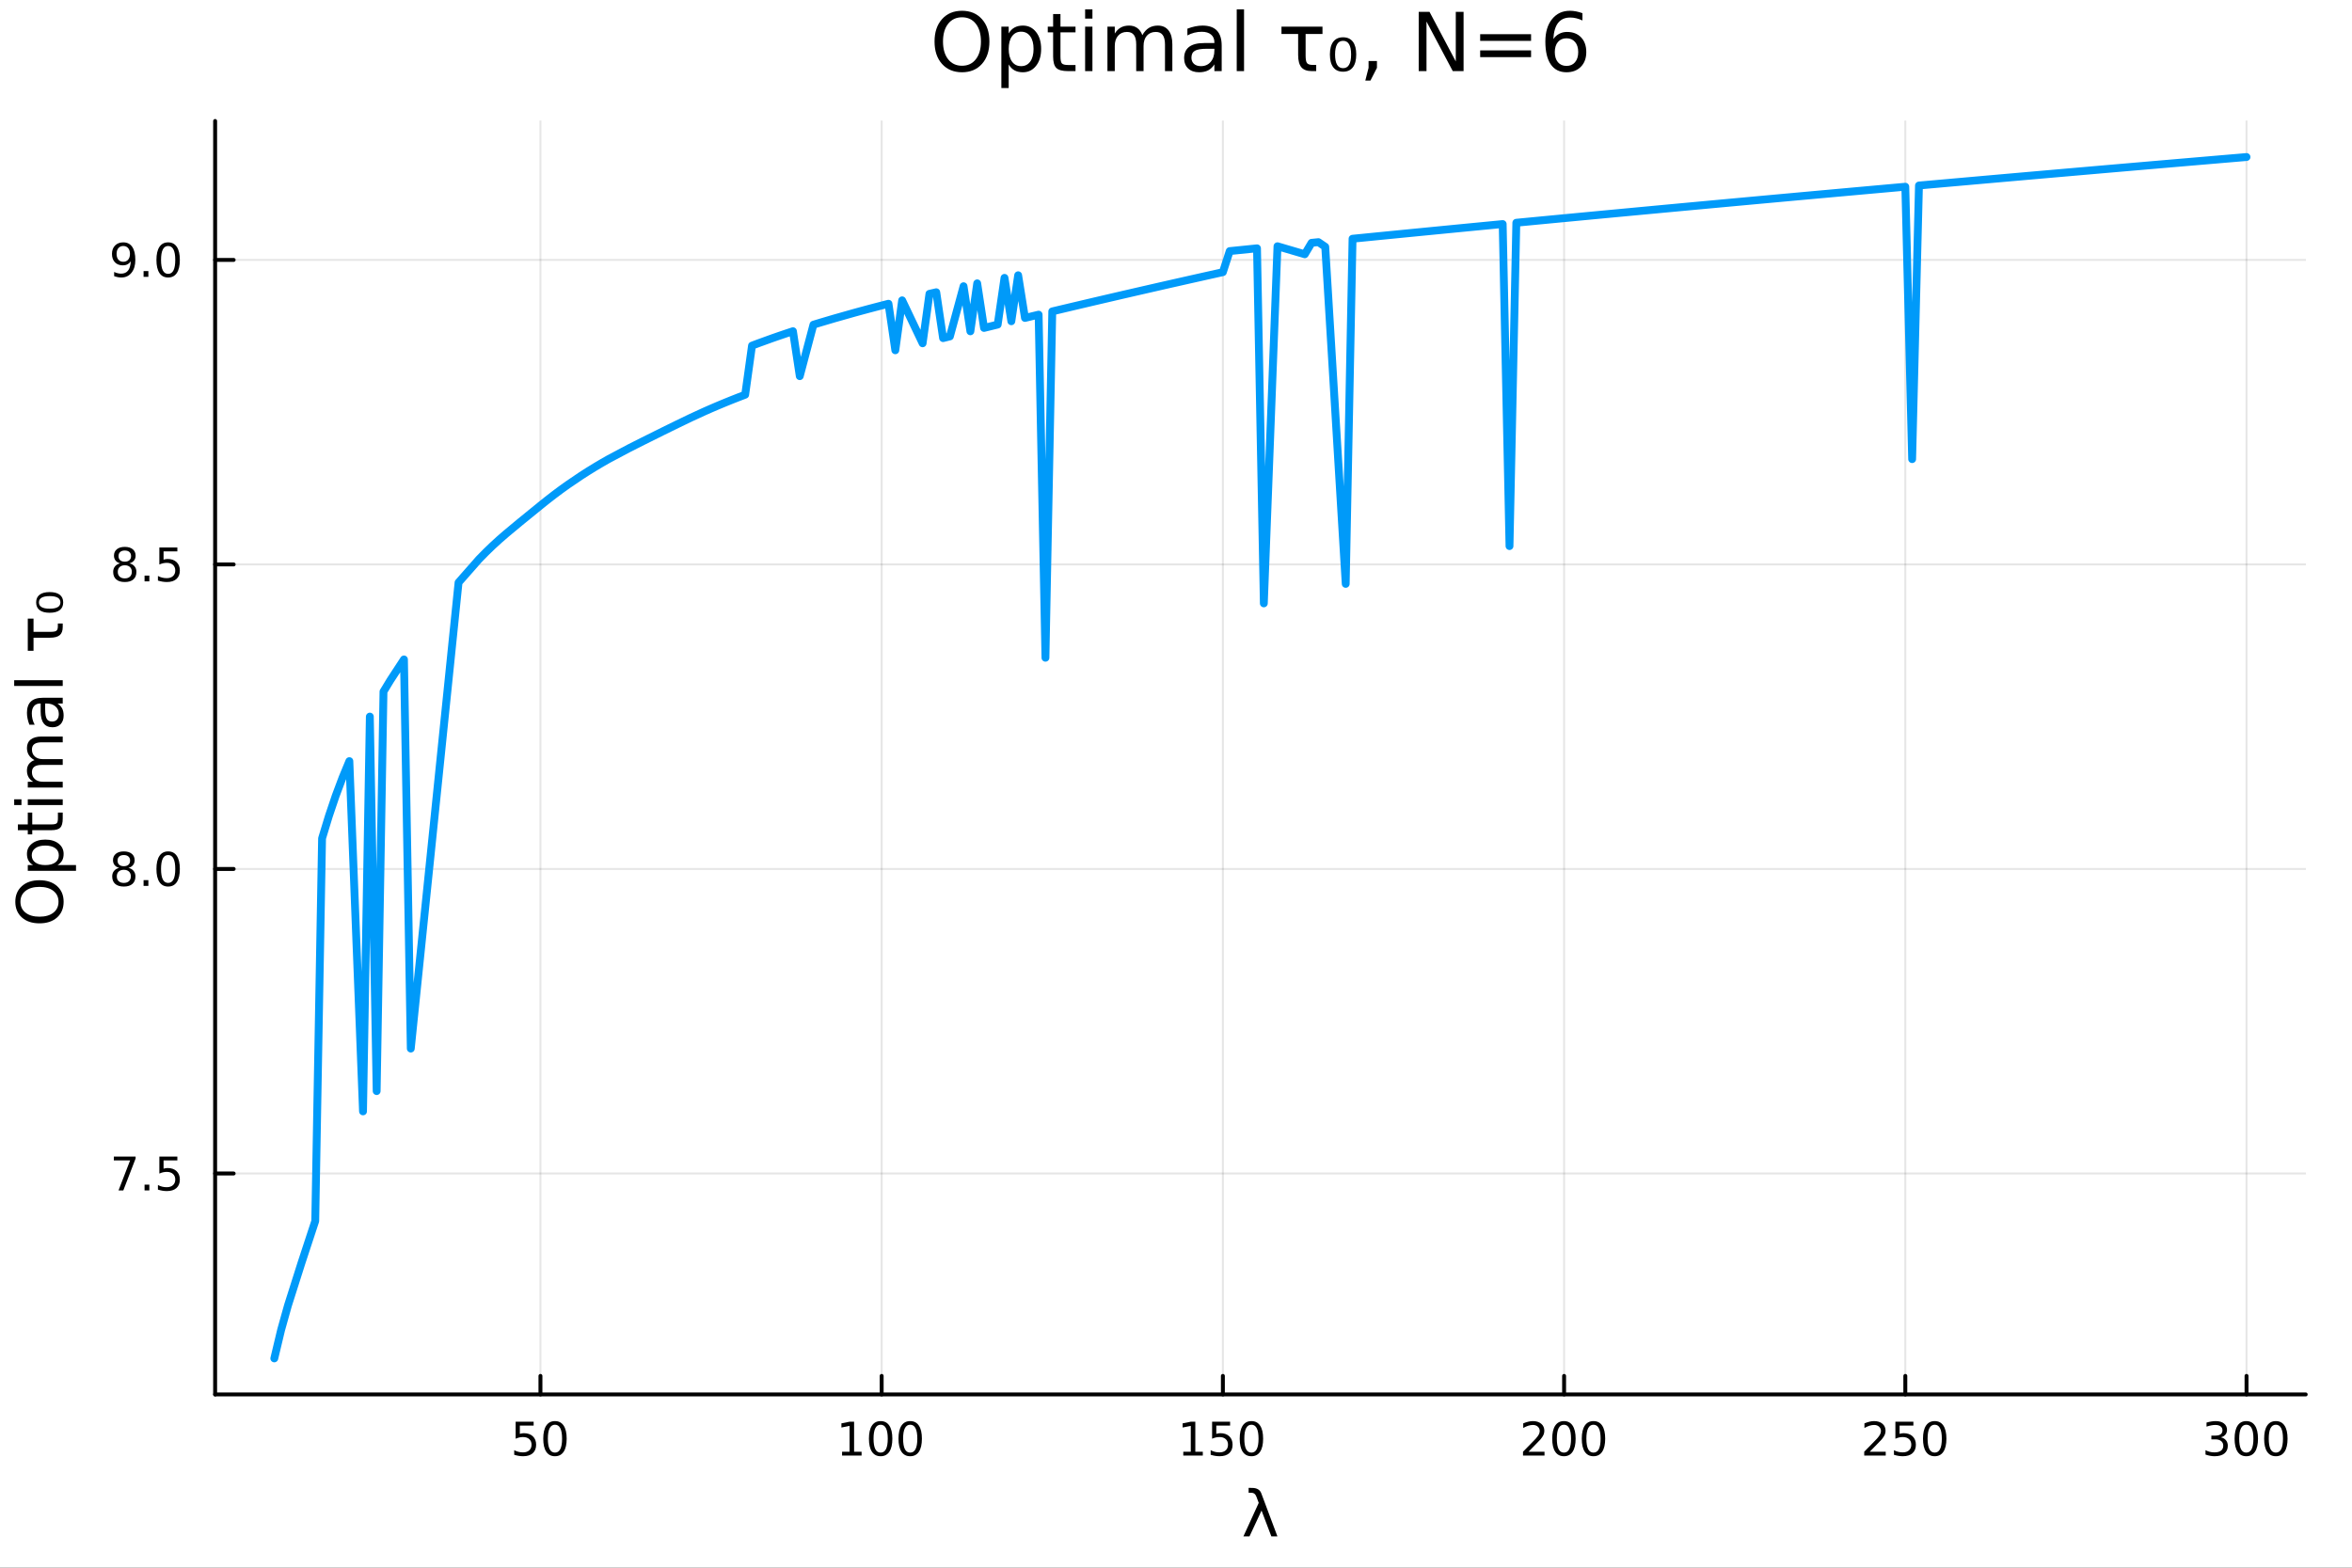 <?xml version="1.0" encoding="utf-8"?>
<svg xmlns="http://www.w3.org/2000/svg" xmlns:xlink="http://www.w3.org/1999/xlink" width="600" height="400" viewBox="0 0 2400 1600">
<rect x="0" y="0" width="2400" height="1600" fill="#333333" stroke="none"/>
<defs>
  <clipPath id="clip780">
    <rect x="0" y="0" width="2400" height="1600"/>
  </clipPath>
</defs>
<path clip-path="url(#clip780)" d="M0 1600 L2400 1600 L2400 8.88178e-14 L0 8.88178e-14  Z" fill="#ffffff" fill-rule="evenodd" fill-opacity="1"/>
<defs>
  <clipPath id="clip781">
    <rect x="480" y="0" width="1681" height="1600"/>
  </clipPath>
</defs>
<path clip-path="url(#clip780)" d="M219.519 1423.18 L2352.76 1423.18 L2352.76 123.472 L219.519 123.472  Z" fill="#ffffff" fill-rule="evenodd" fill-opacity="1"/>
<defs>
  <clipPath id="clip782">
    <rect x="219" y="123" width="2134" height="1301"/>
  </clipPath>
</defs>
<polyline clip-path="url(#clip782)" style="stroke:#000000; stroke-linecap:round; stroke-linejoin:round; stroke-width:2; stroke-opacity:0.1; fill:none" points="551.475,1423.18 551.475,123.472 "/>
<polyline clip-path="url(#clip782)" style="stroke:#000000; stroke-linecap:round; stroke-linejoin:round; stroke-width:2; stroke-opacity:0.1; fill:none" points="899.656,1423.18 899.656,123.472 "/>
<polyline clip-path="url(#clip782)" style="stroke:#000000; stroke-linecap:round; stroke-linejoin:round; stroke-width:2; stroke-opacity:0.1; fill:none" points="1247.84,1423.18 1247.84,123.472 "/>
<polyline clip-path="url(#clip782)" style="stroke:#000000; stroke-linecap:round; stroke-linejoin:round; stroke-width:2; stroke-opacity:0.1; fill:none" points="1596.02,1423.18 1596.02,123.472 "/>
<polyline clip-path="url(#clip782)" style="stroke:#000000; stroke-linecap:round; stroke-linejoin:round; stroke-width:2; stroke-opacity:0.1; fill:none" points="1944.2,1423.18 1944.2,123.472 "/>
<polyline clip-path="url(#clip782)" style="stroke:#000000; stroke-linecap:round; stroke-linejoin:round; stroke-width:2; stroke-opacity:0.1; fill:none" points="2292.38,1423.18 2292.38,123.472 "/>
<polyline clip-path="url(#clip782)" style="stroke:#000000; stroke-linecap:round; stroke-linejoin:round; stroke-width:2; stroke-opacity:0.1; fill:none" points="219.519,1197.67 2352.76,1197.67 "/>
<polyline clip-path="url(#clip782)" style="stroke:#000000; stroke-linecap:round; stroke-linejoin:round; stroke-width:2; stroke-opacity:0.1; fill:none" points="219.519,886.867 2352.76,886.867 "/>
<polyline clip-path="url(#clip782)" style="stroke:#000000; stroke-linecap:round; stroke-linejoin:round; stroke-width:2; stroke-opacity:0.1; fill:none" points="219.519,576.066 2352.76,576.066 "/>
<polyline clip-path="url(#clip782)" style="stroke:#000000; stroke-linecap:round; stroke-linejoin:round; stroke-width:2; stroke-opacity:0.1; fill:none" points="219.519,265.266 2352.76,265.266 "/>
<polyline clip-path="url(#clip780)" style="stroke:#000000; stroke-linecap:round; stroke-linejoin:round; stroke-width:4; stroke-opacity:1; fill:none" points="219.519,1423.18 2352.76,1423.18 "/>
<polyline clip-path="url(#clip780)" style="stroke:#000000; stroke-linecap:round; stroke-linejoin:round; stroke-width:4; stroke-opacity:1; fill:none" points="551.475,1423.18 551.475,1404.28 "/>
<polyline clip-path="url(#clip780)" style="stroke:#000000; stroke-linecap:round; stroke-linejoin:round; stroke-width:4; stroke-opacity:1; fill:none" points="899.656,1423.18 899.656,1404.28 "/>
<polyline clip-path="url(#clip780)" style="stroke:#000000; stroke-linecap:round; stroke-linejoin:round; stroke-width:4; stroke-opacity:1; fill:none" points="1247.84,1423.18 1247.84,1404.28 "/>
<polyline clip-path="url(#clip780)" style="stroke:#000000; stroke-linecap:round; stroke-linejoin:round; stroke-width:4; stroke-opacity:1; fill:none" points="1596.02,1423.18 1596.02,1404.28 "/>
<polyline clip-path="url(#clip780)" style="stroke:#000000; stroke-linecap:round; stroke-linejoin:round; stroke-width:4; stroke-opacity:1; fill:none" points="1944.2,1423.18 1944.2,1404.28 "/>
<polyline clip-path="url(#clip780)" style="stroke:#000000; stroke-linecap:round; stroke-linejoin:round; stroke-width:4; stroke-opacity:1; fill:none" points="2292.38,1423.18 2292.38,1404.28 "/>
<path clip-path="url(#clip780)" d="M526.174 1451.02 L544.531 1451.02 L544.531 1454.96 L530.457 1454.96 L530.457 1463.43 Q531.475 1463.08 532.494 1462.92 Q533.512 1462.73 534.531 1462.73 Q540.318 1462.73 543.697 1465.9 Q547.077 1469.08 547.077 1474.49 Q547.077 1480.07 543.605 1483.17 Q540.133 1486.25 533.813 1486.25 Q531.637 1486.25 529.369 1485.88 Q527.123 1485.51 524.716 1484.77 L524.716 1480.07 Q526.799 1481.2 529.021 1481.76 Q531.244 1482.32 533.721 1482.32 Q537.725 1482.32 540.063 1480.21 Q542.401 1478.1 542.401 1474.49 Q542.401 1470.88 540.063 1468.77 Q537.725 1466.67 533.721 1466.67 Q531.846 1466.67 529.971 1467.08 Q528.119 1467.5 526.174 1468.38 L526.174 1451.02 Z" fill="#000000" fill-rule="nonzero" fill-opacity="1" /><path clip-path="url(#clip780)" d="M566.29 1454.1 Q562.679 1454.1 560.85 1457.66 Q559.044 1461.2 559.044 1468.33 Q559.044 1475.44 560.85 1479.01 Q562.679 1482.55 566.29 1482.55 Q569.924 1482.55 571.73 1479.01 Q573.558 1475.44 573.558 1468.33 Q573.558 1461.2 571.73 1457.66 Q569.924 1454.1 566.29 1454.1 M566.29 1450.39 Q572.1 1450.39 575.155 1455 Q578.234 1459.58 578.234 1468.33 Q578.234 1477.06 575.155 1481.67 Q572.1 1486.25 566.29 1486.25 Q560.48 1486.25 557.401 1481.67 Q554.345 1477.06 554.345 1468.33 Q554.345 1459.58 557.401 1455 Q560.48 1450.39 566.29 1450.39 Z" fill="#000000" fill-rule="nonzero" fill-opacity="1" /><path clip-path="url(#clip780)" d="M859.263 1481.64 L866.902 1481.64 L866.902 1455.28 L858.592 1456.95 L858.592 1452.69 L866.856 1451.02 L871.531 1451.02 L871.531 1481.64 L879.17 1481.64 L879.17 1485.58 L859.263 1485.58 L859.263 1481.64 Z" fill="#000000" fill-rule="nonzero" fill-opacity="1" /><path clip-path="url(#clip780)" d="M898.615 1454.1 Q895.004 1454.1 893.175 1457.66 Q891.369 1461.2 891.369 1468.33 Q891.369 1475.44 893.175 1479.01 Q895.004 1482.55 898.615 1482.55 Q902.249 1482.55 904.054 1479.01 Q905.883 1475.44 905.883 1468.33 Q905.883 1461.2 904.054 1457.66 Q902.249 1454.1 898.615 1454.1 M898.615 1450.39 Q904.425 1450.39 907.48 1455 Q910.559 1459.58 910.559 1468.33 Q910.559 1477.06 907.48 1481.67 Q904.425 1486.25 898.615 1486.25 Q892.804 1486.25 889.726 1481.67 Q886.67 1477.06 886.67 1468.33 Q886.67 1459.58 889.726 1455 Q892.804 1450.39 898.615 1450.39 Z" fill="#000000" fill-rule="nonzero" fill-opacity="1" /><path clip-path="url(#clip780)" d="M928.777 1454.1 Q925.165 1454.1 923.337 1457.66 Q921.531 1461.2 921.531 1468.33 Q921.531 1475.44 923.337 1479.01 Q925.165 1482.55 928.777 1482.55 Q932.411 1482.55 934.216 1479.01 Q936.045 1475.44 936.045 1468.33 Q936.045 1461.2 934.216 1457.66 Q932.411 1454.1 928.777 1454.1 M928.777 1450.39 Q934.587 1450.39 937.642 1455 Q940.721 1459.58 940.721 1468.33 Q940.721 1477.06 937.642 1481.67 Q934.587 1486.25 928.777 1486.25 Q922.966 1486.25 919.888 1481.67 Q916.832 1477.06 916.832 1468.33 Q916.832 1459.58 919.888 1455 Q922.966 1450.39 928.777 1450.39 Z" fill="#000000" fill-rule="nonzero" fill-opacity="1" /><path clip-path="url(#clip780)" d="M1207.44 1481.64 L1215.08 1481.64 L1215.08 1455.28 L1206.77 1456.95 L1206.77 1452.69 L1215.04 1451.02 L1219.71 1451.02 L1219.71 1481.64 L1227.35 1481.64 L1227.35 1485.58 L1207.44 1485.58 L1207.44 1481.64 Z" fill="#000000" fill-rule="nonzero" fill-opacity="1" /><path clip-path="url(#clip780)" d="M1236.84 1451.02 L1255.2 1451.02 L1255.2 1454.96 L1241.12 1454.96 L1241.12 1463.43 Q1242.14 1463.08 1243.16 1462.92 Q1244.18 1462.73 1245.2 1462.73 Q1250.99 1462.73 1254.37 1465.9 Q1257.74 1469.08 1257.74 1474.49 Q1257.74 1480.07 1254.27 1483.17 Q1250.8 1486.25 1244.48 1486.25 Q1242.31 1486.25 1240.04 1485.88 Q1237.79 1485.51 1235.38 1484.77 L1235.38 1480.07 Q1237.47 1481.2 1239.69 1481.76 Q1241.91 1482.32 1244.39 1482.32 Q1248.39 1482.32 1250.73 1480.21 Q1253.07 1478.1 1253.07 1474.49 Q1253.07 1470.88 1250.73 1468.77 Q1248.39 1466.67 1244.39 1466.67 Q1242.51 1466.67 1240.64 1467.08 Q1238.79 1467.5 1236.84 1468.38 L1236.84 1451.02 Z" fill="#000000" fill-rule="nonzero" fill-opacity="1" /><path clip-path="url(#clip780)" d="M1276.96 1454.1 Q1273.35 1454.1 1271.52 1457.66 Q1269.71 1461.2 1269.71 1468.33 Q1269.71 1475.44 1271.52 1479.01 Q1273.35 1482.55 1276.96 1482.55 Q1280.59 1482.55 1282.4 1479.01 Q1284.23 1475.44 1284.23 1468.33 Q1284.23 1461.2 1282.4 1457.66 Q1280.59 1454.1 1276.96 1454.1 M1276.96 1450.39 Q1282.77 1450.39 1285.82 1455 Q1288.9 1459.58 1288.9 1468.33 Q1288.9 1477.06 1285.82 1481.67 Q1282.77 1486.25 1276.96 1486.25 Q1271.15 1486.25 1268.07 1481.67 Q1265.01 1477.06 1265.01 1468.33 Q1265.01 1459.58 1268.07 1455 Q1271.15 1450.39 1276.96 1450.39 Z" fill="#000000" fill-rule="nonzero" fill-opacity="1" /><path clip-path="url(#clip780)" d="M1559.71 1481.64 L1576.03 1481.64 L1576.03 1485.58 L1554.09 1485.58 L1554.09 1481.64 Q1556.75 1478.89 1561.33 1474.26 Q1565.94 1469.61 1567.12 1468.27 Q1569.36 1465.74 1570.24 1464.01 Q1571.15 1462.25 1571.15 1460.56 Q1571.15 1457.8 1569.2 1456.07 Q1567.28 1454.33 1564.18 1454.33 Q1561.98 1454.33 1559.53 1455.09 Q1557.1 1455.86 1554.32 1457.41 L1554.32 1452.69 Q1557.14 1451.55 1559.6 1450.97 Q1562.05 1450.39 1564.09 1450.39 Q1569.46 1450.39 1572.65 1453.08 Q1575.85 1455.77 1575.85 1460.26 Q1575.85 1462.39 1575.04 1464.31 Q1574.25 1466.2 1572.14 1468.8 Q1571.56 1469.47 1568.46 1472.69 Q1565.36 1475.88 1559.71 1481.64 Z" fill="#000000" fill-rule="nonzero" fill-opacity="1" /><path clip-path="url(#clip780)" d="M1595.85 1454.1 Q1592.23 1454.1 1590.41 1457.66 Q1588.6 1461.2 1588.6 1468.33 Q1588.6 1475.44 1590.41 1479.01 Q1592.23 1482.55 1595.85 1482.55 Q1599.48 1482.55 1601.28 1479.01 Q1603.11 1475.44 1603.11 1468.33 Q1603.11 1461.2 1601.28 1457.66 Q1599.48 1454.1 1595.85 1454.1 M1595.85 1450.39 Q1601.66 1450.39 1604.71 1455 Q1607.79 1459.58 1607.79 1468.33 Q1607.79 1477.06 1604.71 1481.67 Q1601.66 1486.25 1595.85 1486.25 Q1590.04 1486.25 1586.96 1481.67 Q1583.9 1477.06 1583.9 1468.33 Q1583.9 1459.58 1586.96 1455 Q1590.04 1450.39 1595.85 1450.39 Z" fill="#000000" fill-rule="nonzero" fill-opacity="1" /><path clip-path="url(#clip780)" d="M1626.01 1454.1 Q1622.4 1454.1 1620.57 1457.66 Q1618.76 1461.2 1618.76 1468.33 Q1618.76 1475.44 1620.57 1479.01 Q1622.4 1482.55 1626.01 1482.55 Q1629.64 1482.55 1631.45 1479.01 Q1633.28 1475.44 1633.28 1468.33 Q1633.28 1461.2 1631.45 1457.66 Q1629.64 1454.1 1626.01 1454.1 M1626.01 1450.39 Q1631.82 1450.39 1634.87 1455 Q1637.95 1459.58 1637.95 1468.33 Q1637.95 1477.06 1634.87 1481.67 Q1631.82 1486.25 1626.01 1486.25 Q1620.2 1486.25 1617.12 1481.67 Q1614.06 1477.06 1614.06 1468.33 Q1614.06 1459.58 1617.12 1455 Q1620.2 1450.39 1626.01 1450.39 Z" fill="#000000" fill-rule="nonzero" fill-opacity="1" /><path clip-path="url(#clip780)" d="M1907.89 1481.64 L1924.21 1481.64 L1924.21 1485.58 L1902.27 1485.58 L1902.27 1481.64 Q1904.93 1478.89 1909.51 1474.26 Q1914.12 1469.61 1915.3 1468.27 Q1917.55 1465.74 1918.42 1464.01 Q1919.33 1462.25 1919.33 1460.56 Q1919.33 1457.8 1917.38 1456.07 Q1915.46 1454.33 1912.36 1454.33 Q1910.16 1454.33 1907.71 1455.09 Q1905.28 1455.86 1902.5 1457.41 L1902.5 1452.69 Q1905.32 1451.55 1907.78 1450.97 Q1910.23 1450.39 1912.27 1450.39 Q1917.64 1450.39 1920.83 1453.08 Q1924.03 1455.77 1924.03 1460.26 Q1924.03 1462.39 1923.22 1464.31 Q1922.43 1466.2 1920.32 1468.8 Q1919.74 1469.47 1916.64 1472.69 Q1913.54 1475.88 1907.89 1481.64 Z" fill="#000000" fill-rule="nonzero" fill-opacity="1" /><path clip-path="url(#clip780)" d="M1934.07 1451.02 L1952.43 1451.02 L1952.43 1454.96 L1938.36 1454.96 L1938.36 1463.43 Q1939.37 1463.08 1940.39 1462.92 Q1941.41 1462.73 1942.43 1462.73 Q1948.22 1462.73 1951.6 1465.9 Q1954.98 1469.08 1954.98 1474.49 Q1954.98 1480.07 1951.5 1483.17 Q1948.03 1486.25 1941.71 1486.25 Q1939.54 1486.25 1937.27 1485.88 Q1935.02 1485.51 1932.61 1484.77 L1932.61 1480.07 Q1934.7 1481.2 1936.92 1481.76 Q1939.14 1482.32 1941.62 1482.32 Q1945.62 1482.32 1947.96 1480.21 Q1950.3 1478.1 1950.3 1474.49 Q1950.3 1470.88 1947.96 1468.77 Q1945.62 1466.67 1941.62 1466.67 Q1939.74 1466.67 1937.87 1467.08 Q1936.02 1467.5 1934.07 1468.38 L1934.07 1451.02 Z" fill="#000000" fill-rule="nonzero" fill-opacity="1" /><path clip-path="url(#clip780)" d="M1974.19 1454.1 Q1970.58 1454.1 1968.75 1457.66 Q1966.94 1461.2 1966.94 1468.33 Q1966.94 1475.44 1968.75 1479.01 Q1970.58 1482.55 1974.19 1482.55 Q1977.82 1482.55 1979.63 1479.01 Q1981.46 1475.44 1981.46 1468.33 Q1981.46 1461.2 1979.63 1457.66 Q1977.82 1454.1 1974.19 1454.1 M1974.19 1450.39 Q1980 1450.39 1983.05 1455 Q1986.13 1459.58 1986.13 1468.33 Q1986.13 1477.06 1983.05 1481.67 Q1980 1486.25 1974.19 1486.25 Q1968.38 1486.25 1965.3 1481.67 Q1962.24 1477.06 1962.24 1468.33 Q1962.24 1459.58 1965.3 1455 Q1968.38 1450.39 1974.19 1450.39 Z" fill="#000000" fill-rule="nonzero" fill-opacity="1" /><path clip-path="url(#clip780)" d="M2266.14 1466.95 Q2269.5 1467.66 2271.37 1469.93 Q2273.27 1472.2 2273.27 1475.53 Q2273.27 1480.65 2269.75 1483.45 Q2266.24 1486.25 2259.75 1486.25 Q2257.58 1486.25 2255.26 1485.81 Q2252.97 1485.39 2250.52 1484.54 L2250.52 1480.02 Q2252.46 1481.16 2254.78 1481.74 Q2257.09 1482.32 2259.62 1482.32 Q2264.01 1482.32 2266.31 1480.58 Q2268.62 1478.84 2268.62 1475.53 Q2268.62 1472.48 2266.47 1470.77 Q2264.34 1469.03 2260.52 1469.03 L2256.49 1469.03 L2256.49 1465.19 L2260.7 1465.19 Q2264.15 1465.19 2265.98 1463.82 Q2267.81 1462.43 2267.81 1459.84 Q2267.81 1457.18 2265.91 1455.77 Q2264.04 1454.33 2260.52 1454.33 Q2258.6 1454.33 2256.4 1454.75 Q2254.2 1455.16 2251.56 1456.04 L2251.56 1451.88 Q2254.22 1451.14 2256.54 1450.77 Q2258.87 1450.39 2260.93 1450.39 Q2266.26 1450.39 2269.36 1452.83 Q2272.46 1455.23 2272.46 1459.35 Q2272.46 1462.22 2270.82 1464.21 Q2269.18 1466.18 2266.14 1466.95 Z" fill="#000000" fill-rule="nonzero" fill-opacity="1" /><path clip-path="url(#clip780)" d="M2292.14 1454.1 Q2288.53 1454.1 2286.7 1457.66 Q2284.89 1461.2 2284.89 1468.33 Q2284.89 1475.44 2286.7 1479.01 Q2288.53 1482.55 2292.14 1482.55 Q2295.77 1482.55 2297.58 1479.01 Q2299.41 1475.44 2299.41 1468.33 Q2299.41 1461.2 2297.58 1457.66 Q2295.77 1454.1 2292.14 1454.1 M2292.14 1450.39 Q2297.95 1450.39 2301 1455 Q2304.08 1459.58 2304.08 1468.33 Q2304.08 1477.06 2301 1481.67 Q2297.95 1486.25 2292.14 1486.25 Q2286.33 1486.25 2283.25 1481.67 Q2280.19 1477.06 2280.19 1468.33 Q2280.19 1459.58 2283.25 1455 Q2286.33 1450.39 2292.14 1450.39 Z" fill="#000000" fill-rule="nonzero" fill-opacity="1" /><path clip-path="url(#clip780)" d="M2322.3 1454.1 Q2318.69 1454.1 2316.86 1457.66 Q2315.05 1461.2 2315.05 1468.33 Q2315.05 1475.44 2316.86 1479.01 Q2318.69 1482.55 2322.3 1482.55 Q2325.93 1482.55 2327.74 1479.01 Q2329.57 1475.44 2329.57 1468.33 Q2329.57 1461.2 2327.74 1457.66 Q2325.93 1454.1 2322.3 1454.1 M2322.3 1450.39 Q2328.11 1450.39 2331.17 1455 Q2334.24 1459.58 2334.24 1468.33 Q2334.24 1477.06 2331.17 1481.67 Q2328.11 1486.25 2322.3 1486.25 Q2316.49 1486.25 2313.41 1481.67 Q2310.36 1477.06 2310.36 1468.33 Q2310.36 1459.58 2313.41 1455 Q2316.49 1450.39 2322.3 1450.39 Z" fill="#000000" fill-rule="nonzero" fill-opacity="1" /><path clip-path="url(#clip780)" d="M1287.03 1524.09 L1303.48 1568.04 L1297.28 1568.04 L1287.28 1541.69 L1275 1568.04 L1268.79 1568.04 L1284.42 1533.86 L1282.06 1527.56 Q1280.57 1523.55 1277.16 1523.55 L1274.11 1523.55 L1274.11 1518.52 L1277.83 1518.58 Q1285.02 1518.68 1287.03 1524.09 Z" fill="#000000" fill-rule="nonzero" fill-opacity="1" /><polyline clip-path="url(#clip780)" style="stroke:#000000; stroke-linecap:round; stroke-linejoin:round; stroke-width:4; stroke-opacity:1; fill:none" points="219.519,1423.18 219.519,123.472 "/>
<polyline clip-path="url(#clip780)" style="stroke:#000000; stroke-linecap:round; stroke-linejoin:round; stroke-width:4; stroke-opacity:1; fill:none" points="219.519,1197.67 238.417,1197.67 "/>
<polyline clip-path="url(#clip780)" style="stroke:#000000; stroke-linecap:round; stroke-linejoin:round; stroke-width:4; stroke-opacity:1; fill:none" points="219.519,886.867 238.417,886.867 "/>
<polyline clip-path="url(#clip780)" style="stroke:#000000; stroke-linecap:round; stroke-linejoin:round; stroke-width:4; stroke-opacity:1; fill:none" points="219.519,576.066 238.417,576.066 "/>
<polyline clip-path="url(#clip780)" style="stroke:#000000; stroke-linecap:round; stroke-linejoin:round; stroke-width:4; stroke-opacity:1; fill:none" points="219.519,265.266 238.417,265.266 "/>
<path clip-path="url(#clip780)" d="M116.158 1180.39 L138.38 1180.39 L138.38 1182.38 L125.834 1214.95 L120.95 1214.95 L132.755 1184.32 L116.158 1184.32 L116.158 1180.39 Z" fill="#000000" fill-rule="nonzero" fill-opacity="1" /><path clip-path="url(#clip780)" d="M147.501 1209.07 L152.385 1209.07 L152.385 1214.95 L147.501 1214.95 L147.501 1209.07 Z" fill="#000000" fill-rule="nonzero" fill-opacity="1" /><path clip-path="url(#clip780)" d="M162.616 1180.39 L180.973 1180.39 L180.973 1184.32 L166.899 1184.32 L166.899 1192.79 Q167.917 1192.45 168.936 1192.29 Q169.954 1192.1 170.973 1192.1 Q176.76 1192.1 180.139 1195.27 Q183.519 1198.44 183.519 1203.86 Q183.519 1209.44 180.047 1212.54 Q176.575 1215.62 170.255 1215.62 Q168.079 1215.62 165.811 1215.25 Q163.565 1214.88 161.158 1214.14 L161.158 1209.44 Q163.241 1210.57 165.464 1211.13 Q167.686 1211.68 170.163 1211.68 Q174.167 1211.68 176.505 1209.58 Q178.843 1207.47 178.843 1203.86 Q178.843 1200.25 176.505 1198.14 Q174.167 1196.04 170.163 1196.04 Q168.288 1196.04 166.413 1196.45 Q164.561 1196.87 162.616 1197.75 L162.616 1180.39 Z" fill="#000000" fill-rule="nonzero" fill-opacity="1" /><path clip-path="url(#clip780)" d="M126.343 887.735 Q123.01 887.735 121.089 889.517 Q119.191 891.3 119.191 894.425 Q119.191 897.55 121.089 899.332 Q123.01 901.114 126.343 901.114 Q129.677 901.114 131.598 899.332 Q133.519 897.527 133.519 894.425 Q133.519 891.3 131.598 889.517 Q129.7 887.735 126.343 887.735 M121.668 885.744 Q118.658 885.003 116.968 882.943 Q115.302 880.883 115.302 877.92 Q115.302 873.777 118.242 871.369 Q121.205 868.962 126.343 868.962 Q131.505 868.962 134.445 871.369 Q137.385 873.777 137.385 877.92 Q137.385 880.883 135.695 882.943 Q134.029 885.003 131.042 885.744 Q134.422 886.531 136.297 888.823 Q138.195 891.115 138.195 894.425 Q138.195 899.448 135.117 902.133 Q132.061 904.818 126.343 904.818 Q120.626 904.818 117.547 902.133 Q114.492 899.448 114.492 894.425 Q114.492 891.115 116.39 888.823 Q118.288 886.531 121.668 885.744 M119.955 878.36 Q119.955 881.045 121.621 882.55 Q123.311 884.054 126.343 884.054 Q129.353 884.054 131.042 882.55 Q132.755 881.045 132.755 878.36 Q132.755 875.675 131.042 874.17 Q129.353 872.666 126.343 872.666 Q123.311 872.666 121.621 874.17 Q119.955 875.675 119.955 878.36 Z" fill="#000000" fill-rule="nonzero" fill-opacity="1" /><path clip-path="url(#clip780)" d="M146.505 898.267 L151.39 898.267 L151.39 904.147 L146.505 904.147 L146.505 898.267 Z" fill="#000000" fill-rule="nonzero" fill-opacity="1" /><path clip-path="url(#clip780)" d="M171.575 872.666 Q167.964 872.666 166.135 876.23 Q164.329 879.772 164.329 886.902 Q164.329 894.008 166.135 897.573 Q167.964 901.114 171.575 901.114 Q175.209 901.114 177.014 897.573 Q178.843 894.008 178.843 886.902 Q178.843 879.772 177.014 876.23 Q175.209 872.666 171.575 872.666 M171.575 868.962 Q177.385 868.962 180.44 873.568 Q183.519 878.152 183.519 886.902 Q183.519 895.628 180.44 900.235 Q177.385 904.818 171.575 904.818 Q165.765 904.818 162.686 900.235 Q159.63 895.628 159.63 886.902 Q159.63 878.152 162.686 873.568 Q165.765 868.962 171.575 868.962 Z" fill="#000000" fill-rule="nonzero" fill-opacity="1" /><path clip-path="url(#clip780)" d="M127.339 576.934 Q124.005 576.934 122.084 578.717 Q120.186 580.499 120.186 583.624 Q120.186 586.749 122.084 588.531 Q124.005 590.314 127.339 590.314 Q130.672 590.314 132.593 588.531 Q134.515 586.726 134.515 583.624 Q134.515 580.499 132.593 578.717 Q130.695 576.934 127.339 576.934 M122.663 574.944 Q119.654 574.203 117.964 572.143 Q116.297 570.083 116.297 567.12 Q116.297 562.976 119.237 560.569 Q122.2 558.161 127.339 558.161 Q132.501 558.161 135.441 560.569 Q138.38 562.976 138.38 567.12 Q138.38 570.083 136.691 572.143 Q135.024 574.203 132.038 574.944 Q135.417 575.731 137.292 578.022 Q139.191 580.314 139.191 583.624 Q139.191 588.647 136.112 591.332 Q133.056 594.018 127.339 594.018 Q121.621 594.018 118.543 591.332 Q115.487 588.647 115.487 583.624 Q115.487 580.314 117.385 578.022 Q119.283 575.731 122.663 574.944 M120.95 567.559 Q120.95 570.245 122.617 571.749 Q124.306 573.254 127.339 573.254 Q130.348 573.254 132.038 571.749 Q133.751 570.245 133.751 567.559 Q133.751 564.874 132.038 563.37 Q130.348 561.865 127.339 561.865 Q124.306 561.865 122.617 563.37 Q120.95 564.874 120.95 567.559 Z" fill="#000000" fill-rule="nonzero" fill-opacity="1" /><path clip-path="url(#clip780)" d="M147.501 587.467 L152.385 587.467 L152.385 593.346 L147.501 593.346 L147.501 587.467 Z" fill="#000000" fill-rule="nonzero" fill-opacity="1" /><path clip-path="url(#clip780)" d="M162.616 558.786 L180.973 558.786 L180.973 562.721 L166.899 562.721 L166.899 571.194 Q167.917 570.846 168.936 570.684 Q169.954 570.499 170.973 570.499 Q176.76 570.499 180.139 573.67 Q183.519 576.842 183.519 582.258 Q183.519 587.837 180.047 590.939 Q176.575 594.018 170.255 594.018 Q168.079 594.018 165.811 593.647 Q163.565 593.277 161.158 592.536 L161.158 587.837 Q163.241 588.971 165.464 589.527 Q167.686 590.082 170.163 590.082 Q174.167 590.082 176.505 587.976 Q178.843 585.869 178.843 582.258 Q178.843 578.647 176.505 576.541 Q174.167 574.434 170.163 574.434 Q168.288 574.434 166.413 574.851 Q164.561 575.268 162.616 576.147 L162.616 558.786 Z" fill="#000000" fill-rule="nonzero" fill-opacity="1" /><path clip-path="url(#clip780)" d="M116.482 281.828 L116.482 277.569 Q118.242 278.402 120.047 278.842 Q121.853 279.282 123.589 279.282 Q128.218 279.282 130.649 276.18 Q133.103 273.055 133.45 266.712 Q132.107 268.703 130.047 269.768 Q127.987 270.833 125.487 270.833 Q120.302 270.833 117.269 267.708 Q114.26 264.56 114.26 259.12 Q114.26 253.796 117.408 250.578 Q120.556 247.361 125.788 247.361 Q131.783 247.361 134.931 251.967 Q138.103 256.55 138.103 265.3 Q138.103 273.472 134.214 278.356 Q130.348 283.217 123.797 283.217 Q122.038 283.217 120.232 282.87 Q118.427 282.523 116.482 281.828 M125.788 267.175 Q128.936 267.175 130.765 265.023 Q132.617 262.87 132.617 259.12 Q132.617 255.393 130.765 253.24 Q128.936 251.064 125.788 251.064 Q122.64 251.064 120.788 253.24 Q118.959 255.393 118.959 259.12 Q118.959 262.87 120.788 265.023 Q122.64 267.175 125.788 267.175 Z" fill="#000000" fill-rule="nonzero" fill-opacity="1" /><path clip-path="url(#clip780)" d="M146.505 276.666 L151.39 276.666 L151.39 282.546 L146.505 282.546 L146.505 276.666 Z" fill="#000000" fill-rule="nonzero" fill-opacity="1" /><path clip-path="url(#clip780)" d="M171.575 251.064 Q167.964 251.064 166.135 254.629 Q164.329 258.171 164.329 265.3 Q164.329 272.407 166.135 275.972 Q167.964 279.513 171.575 279.513 Q175.209 279.513 177.014 275.972 Q178.843 272.407 178.843 265.3 Q178.843 258.171 177.014 254.629 Q175.209 251.064 171.575 251.064 M171.575 247.361 Q177.385 247.361 180.44 251.967 Q183.519 256.55 183.519 265.3 Q183.519 274.027 180.44 278.634 Q177.385 283.217 171.575 283.217 Q165.765 283.217 162.686 278.634 Q159.63 274.027 159.63 265.3 Q159.63 256.55 162.686 251.967 Q165.765 247.361 171.575 247.361 Z" fill="#000000" fill-rule="nonzero" fill-opacity="1" /><path clip-path="url(#clip780)" d="M20.845 920.342 Q20.845 927.344 26.064 931.482 Q31.284 935.588 40.292 935.588 Q49.267 935.588 54.487 931.482 Q59.707 927.344 59.707 920.342 Q59.707 913.34 54.487 909.266 Q49.267 905.16 40.292 905.16 Q31.284 905.16 26.064 909.266 Q20.845 913.34 20.845 920.342 M15.625 920.342 Q15.625 910.348 22.341 904.364 Q29.025 898.38 40.292 898.38 Q51.527 898.38 58.243 904.364 Q64.927 910.348 64.927 920.342 Q64.927 930.368 58.243 936.384 Q51.559 942.367 40.292 942.367 Q29.025 942.367 22.341 936.384 Q15.625 930.368 15.625 920.342 Z" fill="#000000" fill-rule="nonzero" fill-opacity="1" /><path clip-path="url(#clip780)" d="M58.657 882.912 L77.563 882.912 L77.563 888.8 L28.356 888.8 L28.356 882.912 L33.767 882.912 Q30.584 881.066 29.056 878.265 Q27.497 875.432 27.497 871.517 Q27.497 865.024 32.653 860.982 Q37.809 856.908 46.212 856.908 Q54.615 856.908 59.771 860.982 Q64.927 865.024 64.927 871.517 Q64.927 875.432 63.399 878.265 Q61.84 881.066 58.657 882.912 M46.212 862.987 Q39.751 862.987 36.09 865.661 Q32.398 868.302 32.398 872.949 Q32.398 877.596 36.09 880.27 Q39.751 882.912 46.212 882.912 Q52.673 882.912 56.365 880.27 Q60.026 877.596 60.026 872.949 Q60.026 868.302 56.365 865.661 Q52.673 862.987 46.212 862.987 Z" fill="#000000" fill-rule="nonzero" fill-opacity="1" /><path clip-path="url(#clip780)" d="M18.235 841.407 L28.356 841.407 L28.356 829.344 L32.908 829.344 L32.908 841.407 L52.259 841.407 Q56.62 841.407 57.861 840.23 Q59.103 839.02 59.103 835.36 L59.103 829.344 L64.004 829.344 L64.004 835.36 Q64.004 842.139 61.49 844.717 Q58.943 847.295 52.259 847.295 L32.908 847.295 L32.908 851.592 L28.356 851.592 L28.356 847.295 L18.235 847.295 L18.235 841.407 Z" fill="#000000" fill-rule="nonzero" fill-opacity="1" /><path clip-path="url(#clip780)" d="M28.356 821.642 L28.356 815.785 L64.004 815.785 L64.004 821.642 L28.356 821.642 M14.479 821.642 L14.479 815.785 L21.895 815.785 L21.895 821.642 L14.479 821.642 Z" fill="#000000" fill-rule="nonzero" fill-opacity="1" /><path clip-path="url(#clip780)" d="M35.199 775.777 Q31.253 773.581 29.375 770.525 Q27.497 767.47 27.497 763.332 Q27.497 757.762 31.412 754.738 Q35.295 751.714 42.488 751.714 L64.004 751.714 L64.004 757.603 L42.679 757.603 Q37.555 757.603 35.072 759.417 Q32.589 761.231 32.589 764.955 Q32.589 769.507 35.613 772.148 Q38.637 774.79 43.857 774.79 L64.004 774.79 L64.004 780.678 L42.679 780.678 Q37.523 780.678 35.072 782.493 Q32.589 784.307 32.589 788.094 Q32.589 792.582 35.645 795.224 Q38.669 797.866 43.857 797.866 L64.004 797.866 L64.004 803.754 L28.356 803.754 L28.356 797.866 L33.894 797.866 Q30.616 795.861 29.056 793.06 Q27.497 790.259 27.497 786.408 Q27.497 782.524 29.47 779.819 Q31.444 777.082 35.199 775.777 Z" fill="#000000" fill-rule="nonzero" fill-opacity="1" /><path clip-path="url(#clip780)" d="M46.085 723.833 Q46.085 730.93 47.708 733.668 Q49.331 736.405 53.246 736.405 Q56.365 736.405 58.211 734.368 Q60.026 732.299 60.026 728.766 Q60.026 723.896 56.588 720.968 Q53.119 718.008 47.39 718.008 L46.085 718.008 L46.085 723.833 M43.666 712.152 L64.004 712.152 L64.004 718.008 L58.593 718.008 Q61.84 720.013 63.399 723.005 Q64.927 725.997 64.927 730.326 Q64.927 735.8 61.872 739.047 Q58.784 742.261 53.628 742.261 Q47.612 742.261 44.557 738.251 Q41.501 734.209 41.501 726.22 L41.501 718.008 L40.928 718.008 Q36.886 718.008 34.69 720.682 Q32.462 723.323 32.462 728.129 Q32.462 731.185 33.194 734.081 Q33.926 736.978 35.39 739.651 L29.98 739.651 Q28.738 736.437 28.133 733.413 Q27.497 730.389 27.497 727.525 Q27.497 719.79 31.507 715.971 Q35.518 712.152 43.666 712.152 Z" fill="#000000" fill-rule="nonzero" fill-opacity="1" /><path clip-path="url(#clip780)" d="M14.479 700.089 L14.479 694.232 L64.004 694.232 L64.004 700.089 L14.479 700.089 Z" fill="#000000" fill-rule="nonzero" fill-opacity="1" /><path clip-path="url(#clip780)" d="M57.511 643.784 Q59.039 642.638 59.039 639.201 L59.039 636.368 L64.004 636.368 L64.004 639.901 Q64.004 645.63 60.949 648.24 Q57.829 650.85 51.082 650.85 L34.213 650.85 L34.213 664.218 L28.356 664.218 L28.356 631.339 L34.213 631.339 L34.213 644.866 L51.432 644.866 Q56.047 644.866 57.511 643.784 Z" fill="#000000" fill-rule="nonzero" fill-opacity="1" /><path clip-path="url(#clip780)" d="M42.456 610.014 Q39.719 611.605 39.719 614.82 Q39.719 618.035 42.456 619.626 Q45.194 621.249 50.668 621.249 Q56.174 621.249 58.912 619.626 Q61.649 618.035 61.649 614.82 Q61.649 611.605 58.912 610.014 Q56.174 608.391 50.668 608.391 Q45.194 608.391 42.456 610.014 M36.886 614.82 Q36.886 609.695 40.419 606.99 Q43.952 604.285 50.668 604.285 Q57.416 604.285 60.949 606.99 Q64.482 609.695 64.482 614.82 Q64.482 619.976 60.949 622.682 Q57.416 625.387 50.668 625.387 Q43.952 625.387 40.419 622.682 Q36.886 619.976 36.886 614.82 Z" fill="#000000" fill-rule="nonzero" fill-opacity="1" /><path clip-path="url(#clip780)" d="M981.651 17.646 Q972.739 17.646 967.473 24.289 Q962.247 30.933 962.247 42.397 Q962.247 53.82 967.473 60.464 Q972.739 67.107 981.651 67.107 Q990.563 67.107 995.748 60.464 Q1000.97 53.82 1000.97 42.397 Q1000.97 30.933 995.748 24.289 Q990.563 17.646 981.651 17.646 M981.651 11.002 Q994.371 11.002 1001.99 19.55 Q1009.6 28.057 1009.6 42.397 Q1009.6 56.697 1001.99 65.244 Q994.371 73.751 981.651 73.751 Q968.891 73.751 961.235 65.244 Q953.619 56.737 953.619 42.397 Q953.619 28.057 961.235 19.55 Q968.891 11.002 981.651 11.002 Z" fill="#000000" fill-rule="nonzero" fill-opacity="1" /><path clip-path="url(#clip780)" d="M1029.29 65.77 L1029.29 89.833 L1021.8 89.833 L1021.8 27.206 L1029.29 27.206 L1029.29 34.092 Q1031.64 30.041 1035.2 28.097 Q1038.81 26.112 1043.79 26.112 Q1052.06 26.112 1057.2 32.675 Q1062.39 39.237 1062.39 49.931 Q1062.39 60.626 1057.2 67.188 Q1052.06 73.751 1043.79 73.751 Q1038.81 73.751 1035.2 71.806 Q1031.64 69.821 1029.29 65.77 M1054.65 49.931 Q1054.65 41.708 1051.25 37.05 Q1047.88 32.35 1041.97 32.35 Q1036.05 32.35 1032.65 37.05 Q1029.29 41.708 1029.29 49.931 Q1029.29 58.155 1032.65 62.854 Q1036.05 67.512 1041.97 67.512 Q1047.88 67.512 1051.25 62.854 Q1054.65 58.155 1054.65 49.931 Z" fill="#000000" fill-rule="nonzero" fill-opacity="1" /><path clip-path="url(#clip780)" d="M1082.11 14.324 L1082.11 27.206 L1097.47 27.206 L1097.47 32.999 L1082.11 32.999 L1082.11 57.628 Q1082.11 63.178 1083.61 64.758 Q1085.15 66.338 1089.81 66.338 L1097.47 66.338 L1097.47 72.576 L1089.81 72.576 Q1081.18 72.576 1077.9 69.376 Q1074.62 66.135 1074.62 57.628 L1074.62 32.999 L1069.15 32.999 L1069.15 27.206 L1074.62 27.206 L1074.62 14.324 L1082.11 14.324 Z" fill="#000000" fill-rule="nonzero" fill-opacity="1" /><path clip-path="url(#clip780)" d="M1107.27 27.206 L1114.72 27.206 L1114.72 72.576 L1107.27 72.576 L1107.27 27.206 M1107.27 9.544 L1114.72 9.544 L1114.72 18.983 L1107.27 18.983 L1107.27 9.544 Z" fill="#000000" fill-rule="nonzero" fill-opacity="1" /><path clip-path="url(#clip780)" d="M1165.64 35.915 Q1168.44 30.892 1172.33 28.502 Q1176.22 26.112 1181.48 26.112 Q1188.57 26.112 1192.42 31.095 Q1196.27 36.037 1196.27 45.192 L1196.27 72.576 L1188.77 72.576 L1188.77 45.435 Q1188.77 38.913 1186.46 35.753 Q1184.16 32.594 1179.42 32.594 Q1173.62 32.594 1170.26 36.442 Q1166.9 40.29 1166.9 46.934 L1166.9 72.576 L1159.4 72.576 L1159.4 45.435 Q1159.4 38.873 1157.1 35.753 Q1154.79 32.594 1149.97 32.594 Q1144.25 32.594 1140.89 36.482 Q1137.53 40.331 1137.53 46.934 L1137.53 72.576 L1130.04 72.576 L1130.04 27.206 L1137.53 27.206 L1137.53 34.254 Q1140.08 30.082 1143.65 28.097 Q1147.21 26.112 1152.11 26.112 Q1157.06 26.112 1160.5 28.624 Q1163.98 31.135 1165.64 35.915 Z" fill="#000000" fill-rule="nonzero" fill-opacity="1" /><path clip-path="url(#clip780)" d="M1231.75 49.769 Q1222.72 49.769 1219.24 51.835 Q1215.75 53.901 1215.75 58.884 Q1215.75 62.854 1218.35 65.203 Q1220.98 67.512 1225.48 67.512 Q1231.67 67.512 1235.4 63.137 Q1239.17 58.722 1239.17 51.43 L1239.17 49.769 L1231.75 49.769 M1246.62 46.691 L1246.62 72.576 L1239.17 72.576 L1239.17 65.689 Q1236.62 69.821 1232.81 71.806 Q1229 73.751 1223.49 73.751 Q1216.52 73.751 1212.39 69.862 Q1208.3 65.933 1208.3 59.37 Q1208.3 51.714 1213.4 47.825 Q1218.55 43.936 1228.72 43.936 L1239.17 43.936 L1239.17 43.207 Q1239.17 38.062 1235.76 35.267 Q1232.4 32.431 1226.29 32.431 Q1222.4 32.431 1218.71 33.363 Q1215.02 34.295 1211.62 36.158 L1211.62 29.272 Q1215.71 27.692 1219.56 26.922 Q1223.41 26.112 1227.06 26.112 Q1236.9 26.112 1241.76 31.216 Q1246.62 36.32 1246.62 46.691 Z" fill="#000000" fill-rule="nonzero" fill-opacity="1" /><path clip-path="url(#clip780)" d="M1261.97 9.544 L1269.43 9.544 L1269.43 72.576 L1261.97 72.576 L1261.97 9.544 Z" fill="#000000" fill-rule="nonzero" fill-opacity="1" /><path clip-path="url(#clip780)" d="M1333.63 64.312 Q1335.09 66.257 1339.47 66.257 L1343.07 66.257 L1343.07 72.576 L1338.58 72.576 Q1331.28 72.576 1327.96 68.687 Q1324.64 64.717 1324.64 56.129 L1324.64 34.66 L1307.63 34.66 L1307.63 27.206 L1349.47 27.206 L1349.47 34.66 L1332.26 34.66 L1332.26 56.575 Q1332.26 62.449 1333.63 64.312 Z" fill="#000000" fill-rule="nonzero" fill-opacity="1" /><path clip-path="url(#clip780)" d="M1376.61 45.151 Q1374.59 41.668 1370.5 41.668 Q1366.41 41.668 1364.38 45.151 Q1362.31 48.635 1362.31 55.603 Q1362.31 62.611 1364.38 66.095 Q1366.41 69.578 1370.5 69.578 Q1374.59 69.578 1376.61 66.095 Q1378.68 62.611 1378.68 55.603 Q1378.68 48.635 1376.61 45.151 M1370.5 38.062 Q1377.02 38.062 1380.46 42.559 Q1383.91 47.055 1383.91 55.603 Q1383.91 64.191 1380.46 68.687 Q1377.02 73.184 1370.5 73.184 Q1363.94 73.184 1360.49 68.687 Q1357.05 64.191 1357.05 55.603 Q1357.05 47.055 1360.49 42.559 Q1363.94 38.062 1370.5 38.062 Z" fill="#000000" fill-rule="nonzero" fill-opacity="1" /><path clip-path="url(#clip780)" d="M1396.5 62.287 L1405.05 62.287 L1405.05 69.254 L1398.41 82.217 L1393.18 82.217 L1396.5 69.254 L1396.5 62.287 Z" fill="#000000" fill-rule="nonzero" fill-opacity="1" /><path clip-path="url(#clip780)" d="M1447.67 12.096 L1458.69 12.096 L1485.5 62.692 L1485.5 12.096 L1493.44 12.096 L1493.44 72.576 L1482.42 72.576 L1455.61 21.98 L1455.61 72.576 L1447.67 72.576 L1447.67 12.096 Z" fill="#000000" fill-rule="nonzero" fill-opacity="1" /><path clip-path="url(#clip780)" d="M1510.38 34.903 L1562.31 34.903 L1562.31 41.708 L1510.38 41.708 L1510.38 34.903 M1510.38 51.43 L1562.31 51.43 L1562.31 58.317 L1510.38 58.317 L1510.38 51.43 Z" fill="#000000" fill-rule="nonzero" fill-opacity="1" /><path clip-path="url(#clip780)" d="M1598.48 39.075 Q1592.97 39.075 1589.73 42.842 Q1586.53 46.61 1586.53 53.172 Q1586.53 59.694 1589.73 63.502 Q1592.97 67.269 1598.48 67.269 Q1603.99 67.269 1607.19 63.502 Q1610.43 59.694 1610.43 53.172 Q1610.43 46.61 1607.19 42.842 Q1603.99 39.075 1598.48 39.075 M1614.73 13.433 L1614.73 20.887 Q1611.65 19.428 1608.49 18.659 Q1605.37 17.889 1602.29 17.889 Q1594.19 17.889 1589.89 23.358 Q1585.64 28.826 1585.03 39.885 Q1587.42 36.361 1591.03 34.498 Q1594.63 32.594 1598.97 32.594 Q1608.08 32.594 1613.35 38.143 Q1618.66 43.653 1618.66 53.172 Q1618.66 62.489 1613.15 68.12 Q1607.64 73.751 1598.48 73.751 Q1587.99 73.751 1582.44 65.73 Q1576.89 57.669 1576.89 42.397 Q1576.89 28.057 1583.7 19.55 Q1590.5 11.002 1601.97 11.002 Q1605.04 11.002 1608.16 11.61 Q1611.32 12.217 1614.73 13.433 Z" fill="#000000" fill-rule="nonzero" fill-opacity="1" /><polyline clip-path="url(#clip782)" style="stroke:#009af9; stroke-linecap:round; stroke-linejoin:round; stroke-width:8; stroke-opacity:1; fill:none" points="279.894,1386.4 286.857,1357.3 293.821,1332.43 307.748,1288.57 321.675,1246.21 328.639,855.659 335.603,832.79 342.566,812.182 349.53,793.613 356.494,776.819 370.421,1134.28 377.384,731.354 384.348,1113.57 391.312,705.833 398.275,694.342 412.203,673.038 419.166,1070.18 467.912,594.483 488.802,570.72 495.766,563.631 502.73,556.917 509.693,550.554 516.657,544.522 530.584,532.94 551.475,515.937 558.439,510.367 565.402,504.962 572.366,499.766 579.33,494.77 593.257,485.34 600.22,480.889 607.184,476.603 614.148,472.476 621.111,468.5 642.002,457.407 655.929,450.38 676.82,439.992 683.784,436.569 690.748,433.165 704.675,426.44 718.602,420.035 725.566,416.966 732.529,413.982 739.493,411.081 746.457,408.26 753.42,405.516 760.384,402.847 767.347,352.777 774.311,350.152 788.238,345.121 795.202,342.701 802.166,340.339 809.129,338.03 816.093,383.914 830.02,331.393 836.984,329.269 850.911,325.14 871.802,319.222 878.765,317.317 885.729,315.444 892.693,313.603 899.656,311.791 906.62,310.008 913.584,357.504 920.547,306.527 941.438,350.372 948.402,299.883 955.365,298.284 962.329,345.09 969.293,343.342 983.22,292.129 990.183,338.133 997.147,289.19 1004.11,334.69 1018.04,331.269 1025,283.587 1031.97,327.872 1038.93,280.93 1045.89,324.496 1052.86,322.816 1059.82,321.141 1066.78,671.309 1073.75,317.808 1094.64,312.847 1108.57,309.565 1115.53,307.931 1122.49,306.302 1143.38,301.445 1157.31,298.23 1185.16,291.856 1192.13,290.274 1199.09,288.696 1213.02,285.553 1233.91,280.871 1240.87,279.319 1247.84,277.771 1254.8,256.273 1268.73,254.852 1282.66,253.437 1289.62,615.824 1303.55,251.322 1331.4,259.507 1338.36,247.818 1345.33,247.121 1352.29,251.882 1373.18,595.91 1380.15,243.649 1387.11,242.958 1394.07,242.268 1401.04,241.578 1414.96,240.203 1435.86,238.147 1442.82,237.464 1449.78,236.782 1456.75,236.101 1463.71,235.42 1470.67,234.741 1484.6,233.385 1498.53,232.033 1512.46,230.685 1526.38,229.34 1533.35,228.669 1540.31,557.349 1547.27,227.33 1561.2,225.995 1568.16,225.328 1575.13,224.663 1589.06,223.335 1596.02,222.672 1602.98,222.01 1609.95,221.349 1616.91,220.689 1623.87,220.029 1630.84,219.371 1637.8,218.713 1651.73,217.401 1658.69,216.746 1665.66,216.092 1672.62,215.438 1693.51,213.483 1700.47,212.833 1707.44,212.184 1714.4,211.535 1721.36,210.888 1742.25,208.95 1749.22,208.306 1763.15,207.019 1770.11,206.377 1777.07,205.736 1784.04,205.096 1797.96,203.817 1804.93,203.179 1811.89,202.542 1818.85,201.905 1825.82,201.269 1832.78,200.634 1839.75,200 1853.67,198.733 1860.64,198.101 1867.6,197.47 1881.53,196.21 1895.45,194.952 1909.38,193.698 1916.35,193.072 1923.31,192.446 1930.27,191.821 1937.24,191.197 1944.2,190.574 1951.16,468.591 1958.13,189.329 1965.09,188.708 1972.05,188.088 1979.02,187.468 1985.98,186.849 1992.95,186.23 1999.91,185.613 2013.84,184.379 2020.8,183.763 2027.76,183.148 2034.73,182.534 2041.69,181.92 2048.65,181.307 2069.55,179.472 2076.51,178.862 2097.4,177.035 2104.36,176.427 2111.33,175.82 2118.29,175.214 2125.25,174.608 2132.22,174.003 2139.18,173.398 2146.15,172.794 2167.04,170.987 2174,170.385 2187.93,169.185 2194.89,168.585 2201.85,167.986 2208.82,167.388 2215.78,166.79 2229.71,165.597 2236.67,165.001 2243.64,164.406 2257.56,163.217 2264.53,162.624 2278.45,161.439 2285.42,160.847 2292.38,160.256 "/>
</svg>
